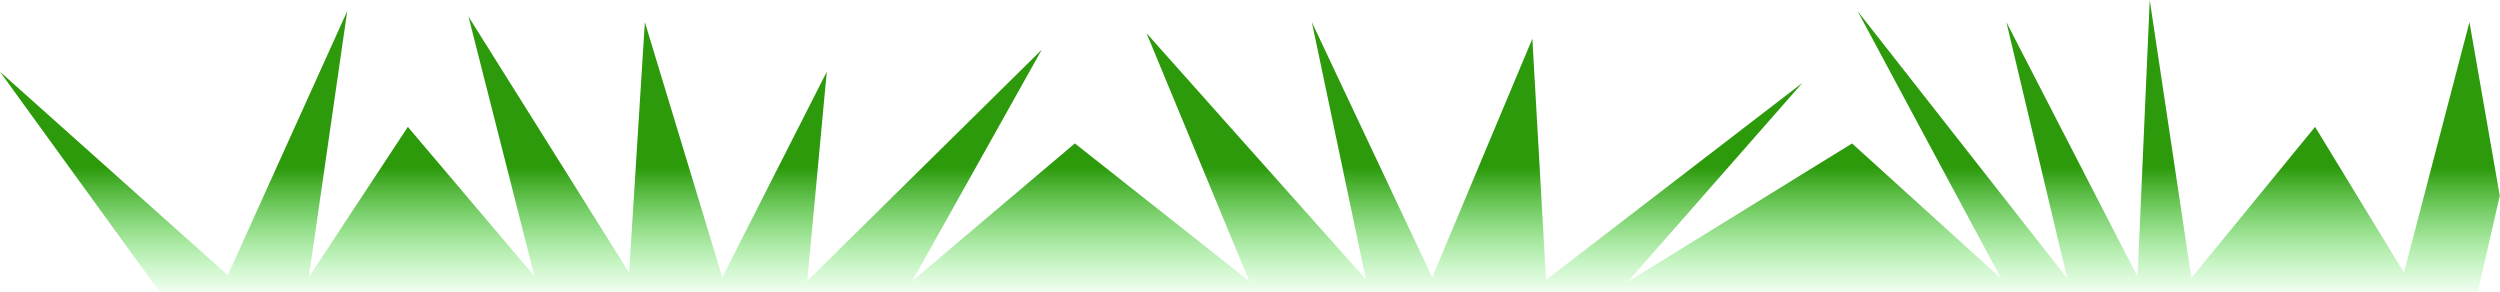 <?xml version="1.0" encoding="UTF-8" standalone="no"?>
<!-- Created with Inkscape (http://www.inkscape.org/) -->

<svg
   width="212.578"
   height="24.844"
   viewBox="0 0 56.245 6.573"
   version="1.1"
   id="svg1"
   xml:space="preserve"
   sodipodi:docname="GranMa.svg"
   inkscape:version="1.3 (0e150ed6c4, 2023-07-21)"
   xmlns:inkscape="http://www.inkscape.org/namespaces/inkscape"
   xmlns:sodipodi="http://sodipodi.sourceforge.net/DTD/sodipodi-0.dtd"
   xmlns:xlink="http://www.w3.org/1999/xlink"
   xmlns="http://www.w3.org/2000/svg"
   xmlns:svg="http://www.w3.org/2000/svg"><sodipodi:namedview
     id="namedview1"
     pagecolor="#505050"
     bordercolor="#eeeeee"
     borderopacity="1"
     inkscape:showpageshadow="0"
     inkscape:pageopacity="0"
     inkscape:pagecheckerboard="0"
     inkscape:deskcolor="#121212"
     inkscape:document-units="mm"
     inkscape:zoom="3.8198845"
     inkscape:cx="376.71297"
     inkscape:cy="635.88311"
     inkscape:window-width="1280"
     inkscape:window-height="961"
     inkscape:window-x="-8"
     inkscape:window-y="-8"
     inkscape:window-maximized="1"
     inkscape:current-layer="layer1" /><defs
     id="defs1"><linearGradient
       id="linearGradient1262"
       inkscape:collect="always"><stop
         style="stop-color:#2d9a0c;stop-opacity:1;"
         offset="0"
         id="stop1261" /><stop
         style="stop-color:#2d9a0c;stop-opacity:1;"
         offset="0.536"
         id="stop1263" /><stop
         style="stop-color:#4af449;stop-opacity:0;"
         offset="1"
         id="stop1262" /></linearGradient><linearGradient
       id="swatch2"
       inkscape:swatch="solid"><stop
         style="stop-color:#000000;stop-opacity:1;"
         offset="0"
         id="stop2-3" /></linearGradient><linearGradient
       inkscape:collect="always"
       xlink:href="#linearGradient1262"
       id="linearGradient360"
       gradientUnits="userSpaceOnUse"
       gradientTransform="translate(-97.288,-6.513)"
       x1="201.126"
       y1="185.194"
       x2="201.126"
       y2="191.757" /></defs><g
     inkscape:label="Layer 1"
     inkscape:groupmode="layer"
     id="layer1"
     transform="translate(-72.59,-178.43)"><path
       style="fill:url(#linearGradient360);fill-rule:evenodd;stroke:none;stroke-width:0.938"
       d="m 76.186,185.004 -3.597,-4.961 5.126,4.579 2.687,-5.943 -0.865,5.989 2.229,-3.384 2.85,3.364 -1.486,-5.845 3.614,5.761 0.354,-5.637 1.742,5.743 2.351,-4.627 -0.439,4.708 5.276,-5.204 -2.917,5.208 3.661,-3.099 3.926,3.102 -2.314,-5.582 4.938,5.542 -1.218,-5.79 2.708,5.744 2.253,-5.372 0.308,5.427 5.769,-4.434 -3.935,4.48 5.051,-3.116 3.355,3.041 -3.231,-6.018 4.716,6.012 -1.368,-5.764 2.951,5.729 0.274,-6.225 0.937,6.251 2.783,-3.399 1.999,3.28 1.474,-5.637 0.682,3.907 -0.496,2.17 z"
       id="path360"
       sodipodi:nodetypes="ccccccccccccccccccccccccccccccccccccccc"
       inkscape:connector-curvature="0" /></g></svg>
